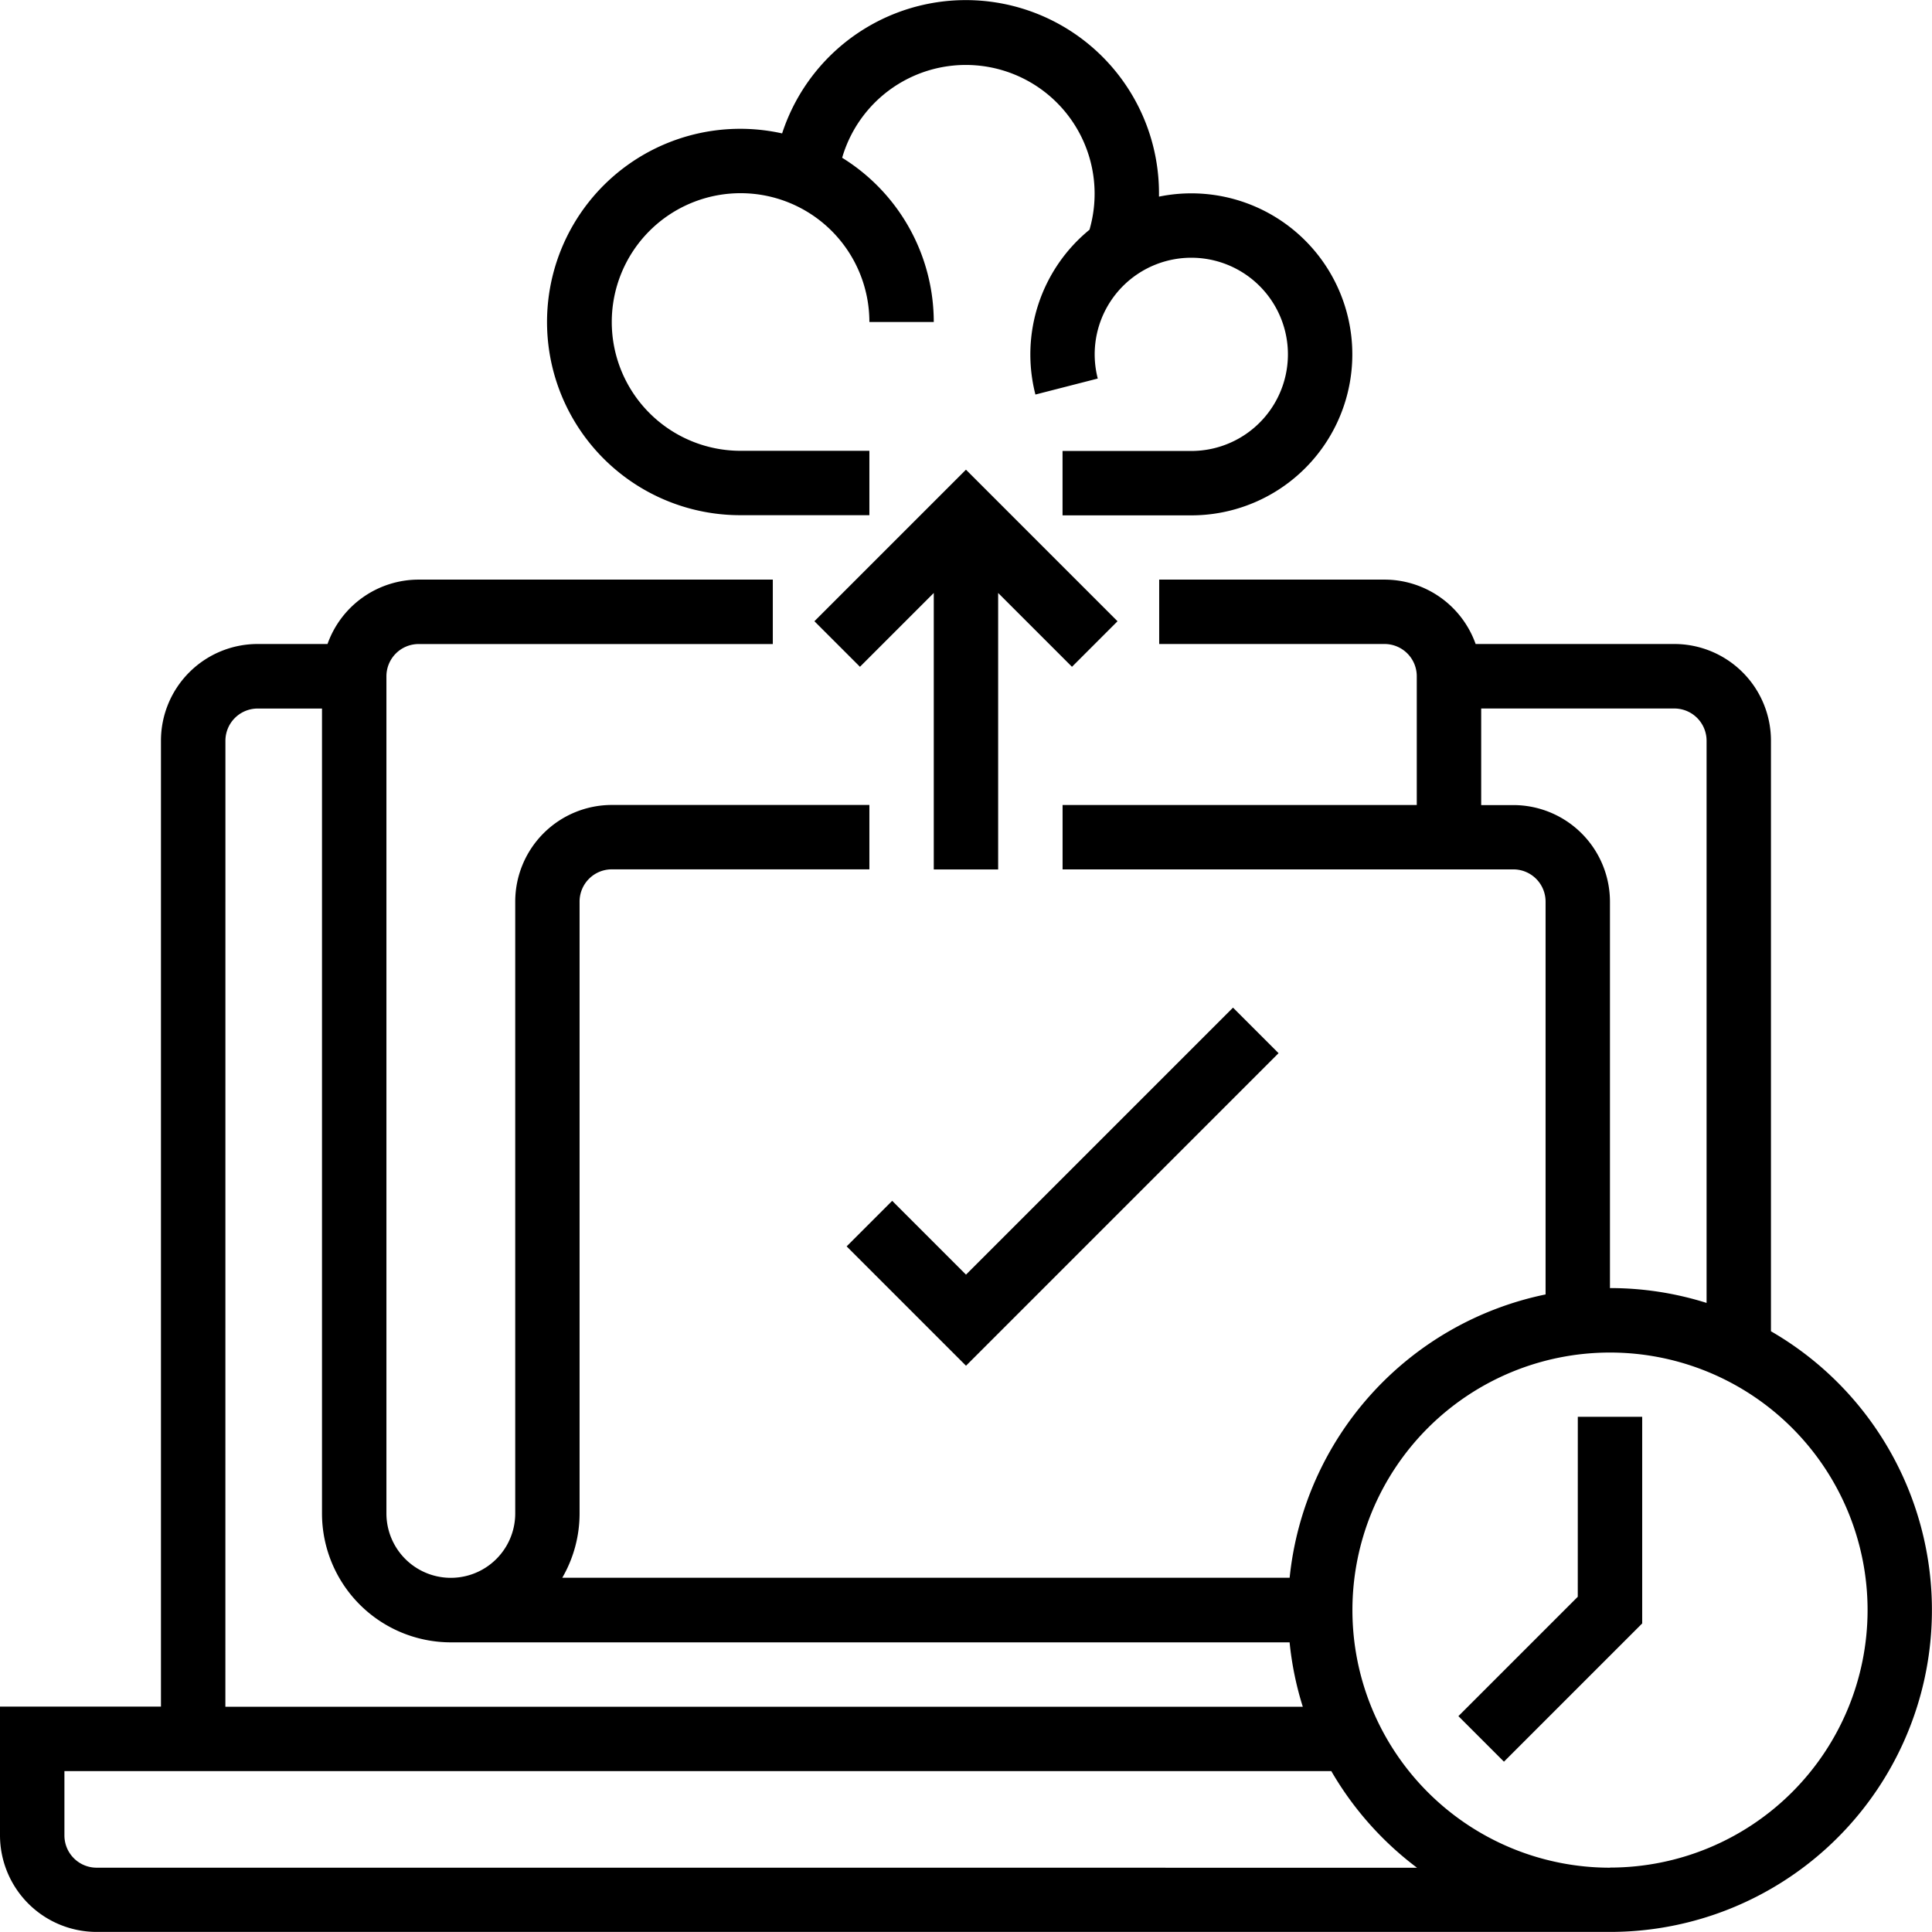 <svg xmlns="http://www.w3.org/2000/svg" viewBox="0 0 48.312 48.312"><g transform="translate(-16 -15.995)"><path class="a" d="M156.83,28.878h3.221v-1.61H156.83a3.221,3.221,0,1,1,3.221-3.221h1.61a4.832,4.832,0,0,0-2.291-4.107,3.22,3.22,0,1,1,6.185,1.8,4.027,4.027,0,0,0-1.352,4.121l1.559-.4a2.416,2.416,0,1,1,2.34,1.811h-3.221v1.61H168.1a4.026,4.026,0,1,0-.807-7.97c0-.027,0-.054,0-.081a4.831,4.831,0,0,0-9.424-1.5,4.831,4.831,0,1,0-1.043,9.547Z" transform="translate(-122.311)"/><path class="a" d="M60.285,178.8V164.026a2.418,2.418,0,0,0-2.416-2.416H52.9A2.419,2.419,0,0,0,50.623,160H44.987v1.61h5.636a.806.806,0,0,1,.805.805v3.221H42.571v1.61H53.844a.806.806,0,0,1,.805.805v9.824a8.07,8.07,0,0,0-6.4,7.085H30.06a3.2,3.2,0,0,0,.433-1.61v-15.3a.806.806,0,0,1,.805-.805H37.74v-1.61H31.3a2.418,2.418,0,0,0-2.416,2.416v15.3a1.61,1.61,0,1,1-3.221,0V162.416a.806.806,0,0,1,.805-.805h8.857V160H26.467a2.419,2.419,0,0,0-2.277,1.61H22.441a2.418,2.418,0,0,0-2.416,2.416v24.156H16V191.4a2.418,2.418,0,0,0,2.416,2.416H56.259a8.049,8.049,0,0,0,4.026-15.02Zm-6.441-13.161h-.805v-2.416H57.87a.806.806,0,0,1,.805.805v14.059a8.023,8.023,0,0,0-2.416-.371v-9.662a2.418,2.418,0,0,0-2.416-2.416Zm-32.207-1.61a.806.806,0,0,1,.805-.805h1.61v20.13a3.224,3.224,0,0,0,3.221,3.221H48.248a8,8,0,0,0,.33,1.61H21.636Zm-3.221,28.181a.806.806,0,0,1-.805-.805v-1.61h31.68a8.112,8.112,0,0,0,2.143,2.416Zm37.844,0a6.441,6.441,0,1,1,6.441-6.441A6.441,6.441,0,0,1,56.259,192.207Z" transform="translate(0 -129.511)"/><path class="a" d="M227.482,271.174l-1.139,1.139,2.985,2.985,7.816-7.816-1.139-1.139-6.677,6.677Z" transform="translate(-189.172 -225.151)"/><path class="a" d="M225.923,136.477l-3.79-3.79-3.79,3.79,1.139,1.139,1.846-1.846v6.913h1.61V135.77l1.846,1.846Z" transform="translate(-181.978 -104.947)"/><path class="a" d="M381.328,372.5l-2.985,2.985,1.139,1.139,3.457-3.457V368h-1.61Z" transform="translate(-325.874 -316.576)"/></g></svg>
